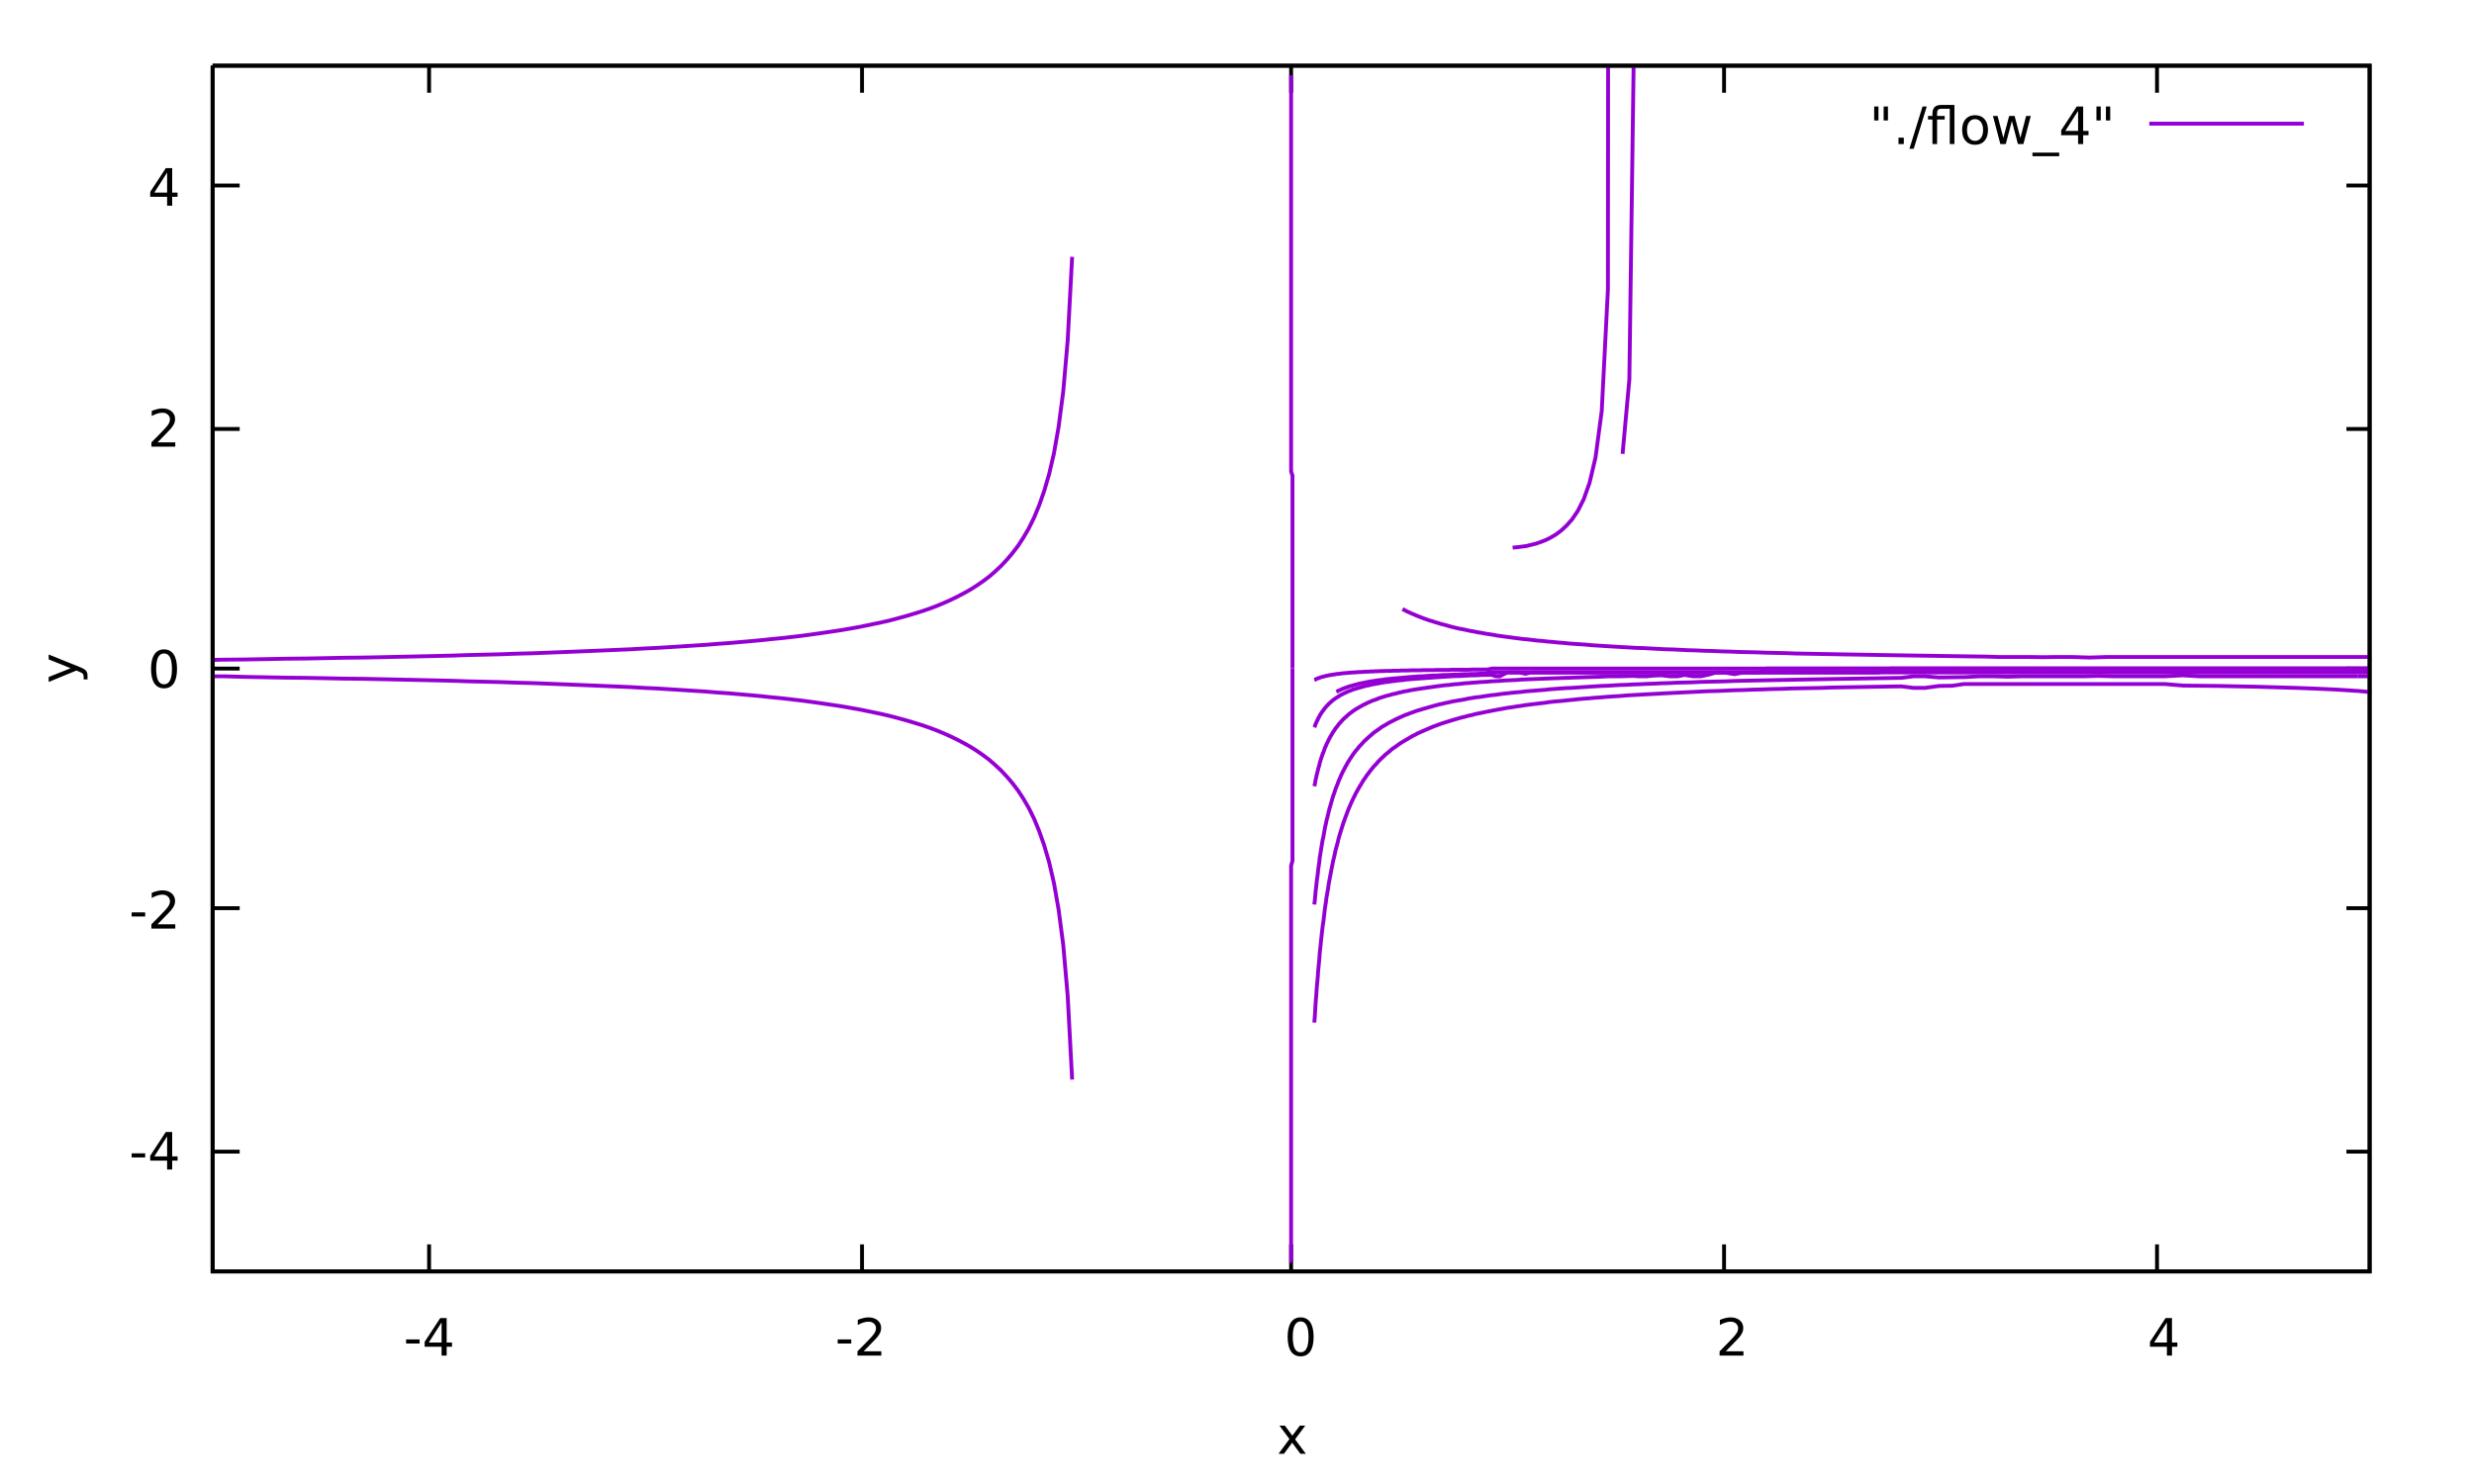 <?xml version="1.0" encoding="UTF-8"?>
<svg xmlns="http://www.w3.org/2000/svg" xmlns:xlink="http://www.w3.org/1999/xlink" width="640pt" height="384pt" viewBox="0 0 640 384" version="1.1">
<defs>
<g>
<symbol overflow="visible" id="glyph0-0">
<path style="stroke:none;" d="M 0.656 2.359 L 0.656 -9.391 L 7.328 -9.391 L 7.328 2.359 Z M 1.406 1.609 L 6.594 1.609 L 6.594 -8.656 L 1.406 -8.656 Z M 1.406 1.609 "/>
</symbol>
<symbol overflow="visible" id="glyph0-1">
<path style="stroke:none;" d="M 0.656 -4.188 L 4.156 -4.188 L 4.156 -3.125 L 0.656 -3.125 Z M 0.656 -4.188 "/>
</symbol>
<symbol overflow="visible" id="glyph0-2">
<path style="stroke:none;" d="M 5.031 -8.578 L 1.719 -3.391 L 5.031 -3.391 Z M 4.688 -9.719 L 6.344 -9.719 L 6.344 -3.391 L 7.734 -3.391 L 7.734 -2.297 L 6.344 -2.297 L 6.344 0 L 5.031 0 L 5.031 -2.297 L 0.656 -2.297 L 0.656 -3.562 Z M 4.688 -9.719 "/>
</symbol>
<symbol overflow="visible" id="glyph0-3">
<path style="stroke:none;" d="M 2.562 -1.109 L 7.141 -1.109 L 7.141 0 L 0.969 0 L 0.969 -1.109 C 1.469 -1.617 2.148 -2.305 3.016 -3.172 C 3.879 -4.047 4.422 -4.613 4.641 -4.875 C 5.055 -5.344 5.348 -5.738 5.516 -6.062 C 5.68 -6.395 5.766 -6.719 5.766 -7.031 C 5.766 -7.551 5.582 -7.973 5.219 -8.297 C 4.863 -8.617 4.395 -8.781 3.812 -8.781 C 3.406 -8.781 2.973 -8.707 2.516 -8.562 C 2.055 -8.426 1.566 -8.211 1.047 -7.922 L 1.047 -9.25 C 1.566 -9.457 2.055 -9.613 2.516 -9.719 C 2.984 -9.832 3.406 -9.891 3.781 -9.891 C 4.789 -9.891 5.594 -9.633 6.188 -9.125 C 6.789 -8.625 7.094 -7.957 7.094 -7.125 C 7.094 -6.719 7.016 -6.336 6.859 -5.984 C 6.711 -5.629 6.441 -5.207 6.047 -4.719 C 5.941 -4.594 5.598 -4.227 5.016 -3.625 C 4.43 -3.031 3.613 -2.191 2.562 -1.109 Z M 2.562 -1.109 "/>
</symbol>
<symbol overflow="visible" id="glyph0-4">
<path style="stroke:none;" d=""/>
</symbol>
<symbol overflow="visible" id="glyph0-5">
<path style="stroke:none;" d="M 4.234 -8.844 C 3.555 -8.844 3.047 -8.508 2.703 -7.844 C 2.367 -7.188 2.203 -6.188 2.203 -4.844 C 2.203 -3.508 2.367 -2.508 2.703 -1.844 C 3.047 -1.188 3.555 -0.859 4.234 -0.859 C 4.922 -0.859 5.43 -1.188 5.766 -1.844 C 6.109 -2.508 6.281 -3.508 6.281 -4.844 C 6.281 -6.188 6.109 -7.188 5.766 -7.844 C 5.43 -8.508 4.922 -8.844 4.234 -8.844 Z M 4.234 -9.891 C 5.328 -9.891 6.16 -9.457 6.734 -8.594 C 7.305 -7.738 7.594 -6.488 7.594 -4.844 C 7.594 -3.207 7.305 -1.957 6.734 -1.094 C 6.16 -0.238 5.328 0.188 4.234 0.188 C 3.148 0.188 2.316 -0.238 1.734 -1.094 C 1.16 -1.957 0.875 -3.207 0.875 -4.844 C 0.875 -6.488 1.16 -7.738 1.734 -8.594 C 2.316 -9.457 3.148 -9.891 4.234 -9.891 Z M 4.234 -9.891 "/>
</symbol>
<symbol overflow="visible" id="glyph0-6">
<path style="stroke:none;" d="M 7.312 -7.281 L 4.672 -3.734 L 7.453 0 L 6.047 0 L 3.922 -2.859 L 1.797 0 L 0.391 0 L 3.219 -3.812 L 0.625 -7.281 L 2.031 -7.281 L 3.969 -4.688 L 5.906 -7.281 Z M 7.312 -7.281 "/>
</symbol>
<symbol overflow="visible" id="glyph0-7">
<path style="stroke:none;" d="M 2.391 -9.719 L 2.391 -6.109 L 1.281 -6.109 L 1.281 -9.719 Z M 4.844 -9.719 L 4.844 -6.109 L 3.734 -6.109 L 3.734 -9.719 Z M 4.844 -9.719 "/>
</symbol>
<symbol overflow="visible" id="glyph0-8">
<path style="stroke:none;" d="M 1.422 -1.656 L 2.797 -1.656 L 2.797 0 L 1.422 0 Z M 1.422 -1.656 "/>
</symbol>
<symbol overflow="visible" id="glyph0-9">
<path style="stroke:none;" d="M 3.391 -9.719 L 4.484 -9.719 L 1.109 1.234 L 0 1.234 Z M 3.391 -9.719 "/>
</symbol>
<symbol overflow="visible" id="glyph0-10">
<path style="stroke:none;" d="M 3.812 -10.125 L 7.141 -10.125 L 7.141 0 L 5.938 0 L 5.938 -9.125 L 3.797 -9.125 C 3.367 -9.125 3.07 -9.035 2.906 -8.859 C 2.738 -8.691 2.656 -8.383 2.656 -7.938 L 2.656 -7.281 L 4.625 -7.281 L 4.625 -6.359 L 2.656 -6.359 L 2.656 0 L 1.453 0 L 1.453 -6.359 L 0.312 -6.359 L 0.312 -7.281 L 1.453 -7.281 L 1.453 -7.797 C 1.453 -8.609 1.641 -9.195 2.016 -9.562 C 2.391 -9.938 2.988 -10.125 3.812 -10.125 Z M 3.812 -10.125 "/>
</symbol>
<symbol overflow="visible" id="glyph0-11">
<path style="stroke:none;" d="M 4.078 -6.453 C 3.441 -6.453 2.938 -6.203 2.562 -5.703 C 2.188 -5.203 2 -4.516 2 -3.641 C 2 -2.766 2.18 -2.078 2.547 -1.578 C 2.922 -1.078 3.43 -0.828 4.078 -0.828 C 4.711 -0.828 5.219 -1.078 5.594 -1.578 C 5.969 -2.086 6.156 -2.773 6.156 -3.641 C 6.156 -4.504 5.969 -5.188 5.594 -5.688 C 5.219 -6.195 4.711 -6.453 4.078 -6.453 Z M 4.078 -7.469 C 5.117 -7.469 5.938 -7.129 6.531 -6.453 C 7.125 -5.773 7.422 -4.836 7.422 -3.641 C 7.422 -2.441 7.125 -1.504 6.531 -0.828 C 5.938 -0.148 5.117 0.188 4.078 0.188 C 3.035 0.188 2.219 -0.148 1.625 -0.828 C 1.031 -1.504 0.734 -2.441 0.734 -3.641 C 0.734 -4.836 1.031 -5.773 1.625 -6.453 C 2.219 -7.129 3.035 -7.469 4.078 -7.469 Z M 4.078 -7.469 "/>
</symbol>
<symbol overflow="visible" id="glyph0-12">
<path style="stroke:none;" d="M 0.562 -7.281 L 1.75 -7.281 L 3.25 -1.594 L 4.75 -7.281 L 6.156 -7.281 L 7.656 -1.594 L 9.141 -7.281 L 10.344 -7.281 L 8.438 0 L 7.016 0 L 5.453 -5.969 L 3.875 0 L 2.469 0 Z M 0.562 -7.281 "/>
</symbol>
<symbol overflow="visible" id="glyph0-13">
<path style="stroke:none;" d="M 6.797 2.219 L 6.797 3.141 L -0.125 3.141 L -0.125 2.219 Z M 6.797 2.219 "/>
</symbol>
<symbol overflow="visible" id="glyph1-0">
<path style="stroke:none;" d="M 2.359 -0.656 L -9.391 -0.656 L -9.391 -7.328 L 2.359 -7.328 Z M 1.609 -1.406 L 1.609 -6.594 L -8.656 -6.594 L -8.656 -1.406 Z M 1.609 -1.406 "/>
</symbol>
<symbol overflow="visible" id="glyph1-1">
<path style="stroke:none;" d="M 0.672 -4.281 C 1.547 -3.945 2.113 -3.617 2.375 -3.297 C 2.633 -2.973 2.766 -2.547 2.766 -2.016 L 2.766 -1.047 L 1.766 -1.047 L 1.766 -1.75 C 1.766 -2.082 1.688 -2.336 1.531 -2.516 C 1.375 -2.703 1.004 -2.906 0.422 -3.125 L -0.109 -3.344 L -7.281 -0.391 L -7.281 -1.672 L -1.594 -3.938 L -7.281 -6.219 L -7.281 -7.484 Z M 0.672 -4.281 "/>
</symbol>
</g>
</defs>
<g id="surface23455">
<rect x="0" y="0" width="640" height="384" style="fill:rgb(100%,100%,100%);fill-opacity:1;stroke:none;"/>
<path style="fill:none;stroke-width:20;stroke-linecap:butt;stroke-linejoin:miter;stroke:rgb(0%,0%,0%);stroke-opacity:1;stroke-miterlimit:10;" d="M 1100 5960 L 1240 5960 " transform="matrix(0.05,0,0,0.05,0,0)"/>
<path style="fill:none;stroke-width:20;stroke-linecap:butt;stroke-linejoin:miter;stroke:rgb(0%,0%,0%);stroke-opacity:1;stroke-miterlimit:10;" d="M 12260 5960 L 12140 5960 " transform="matrix(0.05,0,0,0.05,0,0)"/>
<g style="fill:rgb(0%,0%,0%);fill-opacity:1;">
  <use xlink:href="#glyph0-1" x="33.4" y="302.626"/>
  <use xlink:href="#glyph0-2" x="38.2" y="302.626"/>
</g>
<path style="fill:none;stroke-width:20;stroke-linecap:butt;stroke-linejoin:miter;stroke:rgb(0%,0%,0%);stroke-opacity:1;stroke-miterlimit:10;" d="M 1100 4700 L 1240 4700 " transform="matrix(0.05,0,0,0.05,0,0)"/>
<path style="fill:none;stroke-width:20;stroke-linecap:butt;stroke-linejoin:miter;stroke:rgb(0%,0%,0%);stroke-opacity:1;stroke-miterlimit:10;" d="M 12260 4700 L 12140 4700 " transform="matrix(0.05,0,0,0.05,0,0)"/>
<g style="fill:rgb(0%,0%,0%);fill-opacity:1;">
  <use xlink:href="#glyph0-1" x="33.4" y="240.276"/>
  <use xlink:href="#glyph0-3" x="38.2" y="240.276"/>
</g>
<path style="fill:none;stroke-width:20;stroke-linecap:butt;stroke-linejoin:miter;stroke:rgb(0%,0%,0%);stroke-opacity:1;stroke-miterlimit:10;" d="M 1100 3460 L 1240 3460 " transform="matrix(0.05,0,0,0.05,0,0)"/>
<path style="fill:none;stroke-width:20;stroke-linecap:butt;stroke-linejoin:miter;stroke:rgb(0%,0%,0%);stroke-opacity:1;stroke-miterlimit:10;" d="M 12260 3460 L 12140 3460 " transform="matrix(0.05,0,0,0.05,0,0)"/>
<g style="fill:rgb(0%,0%,0%);fill-opacity:1;">
  <use xlink:href="#glyph0-4" x="33.95" y="177.926"/>
  <use xlink:href="#glyph0-5" x="38.2" y="177.926"/>
</g>
<path style="fill:none;stroke-width:20;stroke-linecap:butt;stroke-linejoin:miter;stroke:rgb(0%,0%,0%);stroke-opacity:1;stroke-miterlimit:10;" d="M 1100 2220 L 1240 2220 " transform="matrix(0.05,0,0,0.05,0,0)"/>
<path style="fill:none;stroke-width:20;stroke-linecap:butt;stroke-linejoin:miter;stroke:rgb(0%,0%,0%);stroke-opacity:1;stroke-miterlimit:10;" d="M 12260 2220 L 12140 2220 " transform="matrix(0.05,0,0,0.05,0,0)"/>
<g style="fill:rgb(0%,0%,0%);fill-opacity:1;">
  <use xlink:href="#glyph0-4" x="33.95" y="115.576"/>
  <use xlink:href="#glyph0-3" x="38.2" y="115.576"/>
</g>
<path style="fill:none;stroke-width:20;stroke-linecap:butt;stroke-linejoin:miter;stroke:rgb(0%,0%,0%);stroke-opacity:1;stroke-miterlimit:10;" d="M 1100 960 L 1240 960 " transform="matrix(0.05,0,0,0.05,0,0)"/>
<path style="fill:none;stroke-width:20;stroke-linecap:butt;stroke-linejoin:miter;stroke:rgb(0%,0%,0%);stroke-opacity:1;stroke-miterlimit:10;" d="M 12260 960 L 12140 960 " transform="matrix(0.05,0,0,0.05,0,0)"/>
<g style="fill:rgb(0%,0%,0%);fill-opacity:1;">
  <use xlink:href="#glyph0-4" x="33.95" y="53.226"/>
  <use xlink:href="#glyph0-2" x="38.2" y="53.226"/>
</g>
<path style="fill:none;stroke-width:20;stroke-linecap:butt;stroke-linejoin:miter;stroke:rgb(0%,0%,0%);stroke-opacity:1;stroke-miterlimit:10;" d="M 2220 6580 L 2220 6440 " transform="matrix(0.05,0,0,0.05,0,0)"/>
<path style="fill:none;stroke-width:20;stroke-linecap:butt;stroke-linejoin:miter;stroke:rgb(0%,0%,0%);stroke-opacity:1;stroke-miterlimit:10;" d="M 2220 340 L 2220 480 " transform="matrix(0.05,0,0,0.05,0,0)"/>
<g style="fill:rgb(0%,0%,0%);fill-opacity:1;">
  <use xlink:href="#glyph0-1" x="104.4" y="350.776"/>
  <use xlink:href="#glyph0-2" x="109.2" y="350.776"/>
</g>
<path style="fill:none;stroke-width:20;stroke-linecap:butt;stroke-linejoin:miter;stroke:rgb(0%,0%,0%);stroke-opacity:1;stroke-miterlimit:10;" d="M 4460 6580 L 4460 6440 " transform="matrix(0.05,0,0,0.05,0,0)"/>
<path style="fill:none;stroke-width:20;stroke-linecap:butt;stroke-linejoin:miter;stroke:rgb(0%,0%,0%);stroke-opacity:1;stroke-miterlimit:10;" d="M 4460 340 L 4460 480 " transform="matrix(0.05,0,0,0.05,0,0)"/>
<g style="fill:rgb(0%,0%,0%);fill-opacity:1;">
  <use xlink:href="#glyph0-1" x="216.05" y="350.776"/>
  <use xlink:href="#glyph0-3" x="220.85" y="350.776"/>
</g>
<path style="fill:none;stroke-width:20;stroke-linecap:butt;stroke-linejoin:miter;stroke:rgb(0%,0%,0%);stroke-opacity:1;stroke-miterlimit:10;" d="M 6680 6580 L 6680 6440 " transform="matrix(0.05,0,0,0.05,0,0)"/>
<path style="fill:none;stroke-width:20;stroke-linecap:butt;stroke-linejoin:miter;stroke:rgb(0%,0%,0%);stroke-opacity:1;stroke-miterlimit:10;" d="M 6680 340 L 6680 480 " transform="matrix(0.05,0,0,0.05,0,0)"/>
<g style="fill:rgb(0%,0%,0%);fill-opacity:1;">
  <use xlink:href="#glyph0-4" x="327.975" y="350.776"/>
  <use xlink:href="#glyph0-5" x="332.225" y="350.776"/>
</g>
<path style="fill:none;stroke-width:20;stroke-linecap:butt;stroke-linejoin:miter;stroke:rgb(0%,0%,0%);stroke-opacity:1;stroke-miterlimit:10;" d="M 8920 6580 L 8920 6440 " transform="matrix(0.05,0,0,0.05,0,0)"/>
<path style="fill:none;stroke-width:20;stroke-linecap:butt;stroke-linejoin:miter;stroke:rgb(0%,0%,0%);stroke-opacity:1;stroke-miterlimit:10;" d="M 8920 340 L 8920 480 " transform="matrix(0.05,0,0,0.05,0,0)"/>
<g style="fill:rgb(0%,0%,0%);fill-opacity:1;">
  <use xlink:href="#glyph0-4" x="439.625" y="350.776"/>
  <use xlink:href="#glyph0-3" x="443.875" y="350.776"/>
</g>
<path style="fill:none;stroke-width:20;stroke-linecap:butt;stroke-linejoin:miter;stroke:rgb(0%,0%,0%);stroke-opacity:1;stroke-miterlimit:10;" d="M 11160 6580 L 11160 6440 " transform="matrix(0.05,0,0,0.05,0,0)"/>
<path style="fill:none;stroke-width:20;stroke-linecap:butt;stroke-linejoin:miter;stroke:rgb(0%,0%,0%);stroke-opacity:1;stroke-miterlimit:10;" d="M 11160 340 L 11160 480 " transform="matrix(0.05,0,0,0.05,0,0)"/>
<g style="fill:rgb(0%,0%,0%);fill-opacity:1;">
  <use xlink:href="#glyph0-4" x="551.275" y="350.776"/>
  <use xlink:href="#glyph0-2" x="555.525" y="350.776"/>
</g>
<path style="fill:none;stroke-width:20;stroke-linecap:butt;stroke-linejoin:miter;stroke:rgb(0%,0%,0%);stroke-opacity:1;stroke-miterlimit:10;" d="M 1100 340 L 1100 6580 L 12260 6580 L 12260 340 L 1100 340 " transform="matrix(0.05,0,0,0.05,0,0)"/>
<g style="fill:rgb(0%,0%,0%);fill-opacity:1;">
  <use xlink:href="#glyph1-1" x="19.876" y="176.85"/>
</g>
<g style="fill:rgb(0%,0%,0%);fill-opacity:1;">
  <use xlink:href="#glyph0-6" x="330.35" y="376.176"/>
</g>
<g style="fill:rgb(0%,0%,0%);fill-opacity:1;">
  <use xlink:href="#glyph0-7" x="483.55" y="37.276"/>
  <use xlink:href="#glyph0-8" x="489.7" y="37.276"/>
  <use xlink:href="#glyph0-9" x="493.95" y="37.276"/>
  <use xlink:href="#glyph0-10" x="498.45" y="37.276"/>
  <use xlink:href="#glyph0-11" x="506.85" y="37.276"/>
  <use xlink:href="#glyph0-12" x="515" y="37.276"/>
  <use xlink:href="#glyph0-13" x="525.9" y="37.276"/>
  <use xlink:href="#glyph0-2" x="532.55" y="37.276"/>
  <use xlink:href="#glyph0-7" x="541.05" y="37.276"/>
</g>
<path style="fill:none;stroke-width:20;stroke-linecap:butt;stroke-linejoin:miter;stroke:rgb(58.039%,0%,82.745%);stroke-opacity:1;stroke-miterlimit:10;" d="M 11120 640 L 11920 640 " transform="matrix(0.05,0,0,0.05,0,0)"/>
<path style="fill:none;stroke-width:20;stroke-linecap:butt;stroke-linejoin:miter;stroke:rgb(58.039%,0%,82.745%);stroke-opacity:1;stroke-miterlimit:10;" d="M 5547.031 1328.984 L 5523.984 1762.969 L 5501.016 2026.016 L 5477.031 2208.984 L 5452.969 2346.016 L 5427.969 2453.984 L 5402.031 2542.031 L 5376.016 2616.016 L 5350 2678.984 L 5322.969 2733.984 L 5295 2782.031 L 5267.031 2825 L 5237.969 2862.969 L 5208.984 2897.031 L 5178.984 2928.984 L 5148.984 2957.031 L 5117.969 2983.984 L 5086.016 3007.969 L 5053.984 3030 L 5021.016 3051.016 L 4987.031 3070 L 4952.969 3087.969 L 4917.969 3105 L 4882.031 3121.016 L 4846.016 3136.016 L 4808.984 3150 L 4771.016 3162.969 L 4732.031 3175 L 4692.031 3187.031 L 4652.031 3197.969 L 4611.016 3208.984 L 4568.984 3218.984 L 4526.016 3227.969 L 4482.969 3237.031 L 4437.969 3246.016 L 4392.969 3253.984 L 4346.016 3262.031 L 4298.984 3268.984 L 4251.016 3276.016 L 4202.031 3282.969 L 4151.016 3290 L 4100 3296.016 L 4047.969 3302.031 L 3995 3307.031 L 3940 3312.969 L 3885 3317.969 L 3827.969 3322.969 L 3771.016 3327.969 L 3712.031 3332.031 L 3652.031 3337.031 L 3527.969 3345 L 3463.984 3348.984 L 3398.984 3352.969 L 3332.031 3356.016 L 3265 3360 L 3195 3362.969 L 3125 3366.016 L 3052.969 3368.984 L 2980 3372.031 L 2905 3375 L 2827.969 3377.969 L 2750 3381.016 L 2671.016 3382.969 L 2590 3386.016 L 2507.031 3387.969 L 2422.969 3390 L 2336.016 3392.969 L 2248.984 3395 L 2158.984 3397.031 L 2067.031 3398.984 L 1973.984 3401.016 L 1878.984 3402.969 L 1782.031 3403.984 L 1682.969 3406.016 L 1582.031 3407.969 L 1477.969 3408.984 L 1372.969 3411.016 L 1266.016 3412.969 L 1156.016 3413.984 L 1103.984 3415 " transform="matrix(0.05,0,0,0.05,0,0)"/>
<path style="fill:none;stroke-width:20;stroke-linecap:butt;stroke-linejoin:miter;stroke:rgb(58.039%,0%,82.745%);stroke-opacity:1;stroke-miterlimit:10;" d="M 6687.031 402.031 L 6680 400 L 6680 2440 L 6687.031 2461.016 L 6687.031 3457.969 " transform="matrix(0.05,0,0,0.05,0,0)"/>
<path style="fill:none;stroke-width:20;stroke-linecap:butt;stroke-linejoin:miter;stroke:rgb(58.039%,0%,82.745%);stroke-opacity:1;stroke-miterlimit:10;" d="M 5547.031 5587.031 L 5523.984 5152.969 L 5501.016 4890 L 5477.031 4707.031 L 5452.969 4570 L 5427.969 4462.031 L 5402.031 4373.984 L 5376.016 4300 L 5350 4237.031 L 5322.969 4182.031 L 5295 4133.984 L 5267.031 4091.016 L 5237.969 4052.969 L 5208.984 4018.984 L 5178.984 3987.031 L 5148.984 3958.984 L 5117.969 3932.031 L 5086.016 3907.969 L 5053.984 3886.016 L 5021.016 3865 L 4987.031 3846.016 L 4952.969 3827.969 L 4917.969 3811.016 L 4882.031 3795 L 4846.016 3780 L 4808.984 3766.016 L 4771.016 3752.969 L 4732.031 3741.016 L 4692.031 3728.984 L 4652.031 3717.969 L 4611.016 3707.031 L 4568.984 3697.031 L 4526.016 3687.969 L 4482.969 3678.984 L 4437.969 3670 L 4392.969 3662.031 L 4346.016 3653.984 L 4298.984 3647.031 L 4251.016 3640 L 4202.031 3632.969 L 4151.016 3626.016 L 4100 3620 L 4047.969 3613.984 L 3995 3608.984 L 3940 3602.969 L 3885 3597.969 L 3827.969 3592.969 L 3771.016 3587.969 L 3712.031 3583.984 L 3652.031 3578.984 L 3527.969 3571.016 L 3463.984 3567.031 L 3398.984 3562.969 L 3332.031 3560 L 3265 3556.016 L 3195 3552.969 L 3125 3550 L 3052.969 3547.031 L 2980 3543.984 L 2905 3541.016 L 2827.969 3537.969 L 2750 3535 L 2671.016 3532.969 L 2590 3530 L 2507.031 3527.969 L 2422.969 3526.016 L 2336.016 3522.969 L 2248.984 3521.016 L 2158.984 3518.984 L 2067.031 3517.031 L 1973.984 3515 L 1878.984 3512.969 L 1782.031 3512.031 L 1682.969 3510 L 1582.031 3507.969 L 1477.969 3507.031 L 1372.969 3505 L 1266.016 3502.969 L 1160 3500 L 1100 3500 " transform="matrix(0.05,0,0,0.05,0,0)"/>
<path style="fill:none;stroke-width:20;stroke-linecap:butt;stroke-linejoin:miter;stroke:rgb(58.039%,0%,82.745%);stroke-opacity:1;stroke-miterlimit:10;" d="M 6800 3518.984 L 6802.969 3517.969 L 6805 3517.031 L 6807.031 3516.016 L 6810 3513.984 L 6812.031 3512.969 L 6815 3512.031 L 6817.969 3511.016 L 6820 3510 L 6822.969 3508.984 L 6826.016 3507.969 L 6827.969 3507.031 L 6831.016 3506.016 L 6833.984 3505 L 6837.031 3503.984 L 6840 3502.969 L 6842.969 3502.031 L 6847.031 3502.031 L 6852.969 3500 L 6856.016 3498.984 L 6860 3497.969 L 6862.969 3497.031 L 6867.031 3497.031 L 6871.016 3496.016 L 6873.984 3495 L 6877.969 3493.984 L 6882.031 3493.984 L 6886.016 3492.969 L 6890 3492.031 L 6893.984 3492.031 L 6897.969 3491.016 L 6902.969 3490 L 6907.031 3490 L 6911.016 3488.984 L 6916.016 3487.969 L 6921.016 3487.969 L 6925 3487.031 L 6930 3487.031 L 6940 3485 L 6945 3485 L 6950 3483.984 L 6956.016 3483.984 L 6961.016 3482.969 L 6967.031 3482.969 L 6972.031 3482.031 L 6977.969 3482.031 L 6983.984 3481.016 L 6990 3481.016 L 6996.016 3480 L 7008.984 3480 L 7015 3478.984 L 7022.031 3478.984 L 7028.984 3477.969 L 7042.969 3477.969 L 7050 3477.031 L 7057.031 3477.031 L 7065 3476.016 L 7080 3476.016 L 7087.969 3475 L 7103.984 3475 L 7112.969 3473.984 L 7130 3473.984 L 7138.984 3472.969 L 7157.969 3472.969 L 7167.031 3472.031 L 7197.031 3472.031 L 7207.031 3471.016 L 7240 3471.016 L 7251.016 3470 L 7286.016 3470 L 7297.969 3468.984 L 7348.984 3468.984 L 7362.031 3467.969 L 7417.969 3467.969 L 7432.969 3467.031 L 7495 3467.031 L 7511.016 3466.016 L 7597.969 3466.016 L 7617.031 3465 L 7693.984 3465 L 7720 3460 L 12200 3460 " transform="matrix(0.05,0,0,0.05,0,0)"/>
<path style="fill:none;stroke-width:20;stroke-linecap:butt;stroke-linejoin:miter;stroke:rgb(58.039%,0%,82.745%);stroke-opacity:1;stroke-miterlimit:10;" d="M 12200 3460 L 12260 3460 " transform="matrix(0.05,0,0,0.05,0,0)"/>
<path style="fill:none;stroke-width:20;stroke-linecap:butt;stroke-linejoin:miter;stroke:rgb(58.039%,0%,82.745%);stroke-opacity:1;stroke-miterlimit:10;" d="M 6913.984 3580 L 6918.984 3577.969 L 6923.984 3575 L 6927.969 3572.969 L 6932.969 3571.016 L 6937.969 3568.984 L 6942.969 3566.016 L 6948.984 3563.984 L 6953.984 3562.031 L 6958.984 3560 L 6965 3557.969 L 6970 3556.016 L 6976.016 3553.984 L 6982.031 3552.031 L 6987.969 3550 L 6993.984 3548.984 L 7000 3547.031 L 7007.031 3545 L 7012.969 3542.969 L 7020 3542.031 L 7026.016 3540 L 7032.969 3537.969 L 7040 3537.031 L 7047.031 3535 L 7055 3533.984 L 7062.031 3532.031 L 7070 3531.016 L 7077.031 3528.984 L 7085 3527.969 L 7092.969 3526.016 L 7102.031 3525 L 7110 3523.984 L 7118.984 3522.031 L 7127.031 3521.016 L 7145 3518.984 L 7155 3517.969 L 7163.984 3516.016 L 7173.984 3515 L 7182.969 3513.984 L 7193.984 3512.969 L 7203.984 3512.031 L 7213.984 3511.016 L 7247.031 3507.969 L 7257.969 3507.031 L 7270 3506.016 L 7281.016 3505 L 7292.969 3503.984 L 7306.016 3502.969 L 7317.969 3502.031 L 7331.016 3501.016 L 7343.984 3500 L 7357.031 3500 L 7385 3497.969 L 7398.984 3497.031 L 7412.969 3496.016 L 7427.969 3496.016 L 7457.969 3493.984 L 7473.984 3492.969 L 7490 3492.969 L 7506.016 3492.031 L 7522.031 3491.016 L 7538.984 3491.016 L 7557.031 3490 L 7573.984 3488.984 L 7592.031 3488.984 L 7610 3487.969 L 7628.984 3487.969 L 7647.969 3487.031 L 7667.031 3486.016 L 7687.031 3486.016 L 7700 3480 L 9100 3480 L 9140 3460 L 12160 3460 " transform="matrix(0.05,0,0,0.05,0,0)"/>
<path style="fill:none;stroke-width:20;stroke-linecap:butt;stroke-linejoin:miter;stroke:rgb(58.039%,0%,82.745%);stroke-opacity:1;stroke-miterlimit:10;" d="M 12160 3460 L 12260 3460 " transform="matrix(0.05,0,0,0.05,0,0)"/>
<path style="fill:none;stroke-width:20;stroke-linecap:butt;stroke-linejoin:miter;stroke:rgb(58.039%,0%,82.745%);stroke-opacity:1;stroke-miterlimit:10;" d="M 6687.031 6513.984 L 6680 6520 L 6680 4480 L 6687.031 4455 L 6687.031 3457.969 " transform="matrix(0.05,0,0,0.05,0,0)"/>
<path style="fill:none;stroke-width:20;stroke-linecap:butt;stroke-linejoin:miter;stroke:rgb(58.039%,0%,82.745%);stroke-opacity:1;stroke-miterlimit:10;" d="M 6800 5292.031 L 6802.969 5256.016 L 6807.031 5186.016 L 6810 5152.031 L 6812.031 5118.984 L 6815 5087.031 L 6817.969 5055 L 6820 5022.969 L 6822.969 4992.969 L 6826.016 4962.969 L 6827.969 4932.969 L 6831.016 4903.984 L 6833.984 4876.016 L 6837.031 4847.969 L 6840 4821.016 L 6842.969 4795 L 6847.031 4767.969 L 6852.969 4717.969 L 6856.016 4692.969 L 6860 4668.984 L 6862.969 4645 L 6867.031 4622.031 L 6871.016 4600 L 6873.984 4577.031 L 6877.969 4556.016 L 6882.031 4533.984 L 6886.016 4512.969 L 6897.969 4452.969 L 6902.969 4432.969 L 6907.031 4413.984 L 6911.016 4396.016 L 6916.016 4377.969 L 6921.016 4360 L 6925 4342.031 L 6935 4307.969 L 6940 4292.031 L 6950 4260 L 6956.016 4243.984 L 6961.016 4228.984 L 6967.031 4213.984 L 6972.031 4200 L 6977.969 4185 L 6990 4157.031 L 6996.016 4143.984 L 7002.031 4131.016 L 7008.984 4117.969 L 7015 4105 L 7022.031 4092.969 L 7028.984 4080 L 7036.016 4067.969 L 7042.969 4057.031 L 7050 4045 L 7057.031 4033.984 L 7065 4022.969 L 7072.031 4012.031 L 7080 4002.031 L 7087.969 3991.016 L 7096.016 3981.016 L 7103.984 3971.016 L 7112.969 3961.016 L 7122.031 3952.031 L 7130 3942.031 L 7138.984 3932.969 L 7147.969 3923.984 L 7157.969 3915 L 7167.031 3906.016 L 7177.031 3897.969 L 7187.031 3890 L 7197.031 3881.016 L 7207.031 3872.969 L 7217.969 3866.016 L 7228.984 3857.969 L 7240 3850 L 7251.016 3842.969 L 7262.031 3836.016 L 7273.984 3828.984 L 7286.016 3822.031 L 7297.969 3815 L 7310 3807.969 L 7322.969 3802.031 L 7335 3795 L 7348.984 3788.984 L 7362.031 3782.969 L 7376.016 3777.031 L 7417.969 3758.984 L 7432.969 3753.984 L 7447.969 3747.969 L 7462.969 3742.969 L 7511.016 3727.969 L 7527.969 3722.969 L 7545 3717.969 L 7562.969 3712.969 L 7580 3708.984 L 7597.969 3703.984 L 7617.031 3700 L 7635 3695 L 7655 3691.016 L 7673.984 3687.031 L 7693.984 3682.969 L 7713.984 3678.984 L 7756.016 3671.016 L 7777.969 3667.031 L 7800 3662.969 L 7822.969 3660 L 7846.016 3656.016 L 7868.984 3652.969 L 7892.969 3648.984 L 7917.031 3646.016 L 7942.031 3642.969 L 7967.031 3640 L 7992.969 3637.031 L 8020 3632.969 L 8047.031 3630 L 8073.984 3627.969 L 8102.031 3625 L 8131.016 3622.031 L 8160 3618.984 L 8190 3616.016 L 8220 3613.984 L 8251.016 3611.016 L 8282.969 3608.984 L 8315 3606.016 L 8347.969 3603.984 L 8381.016 3602.031 L 8416.016 3598.984 L 8451.016 3597.031 L 8486.016 3595 L 8522.969 3592.969 L 8560 3591.016 L 8597.031 3588.984 L 8636.016 3587.031 L 8675 3585 L 8716.016 3582.969 L 8757.031 3581.016 L 8797.969 3578.984 L 8841.016 3577.031 L 8885 3576.016 L 8928.984 3573.984 L 8973.984 3572.031 L 9021.016 3571.016 L 9067.969 3568.984 L 9116.016 3567.969 L 9165 3566.016 L 9215 3565 L 9266.016 3562.969 L 9317.969 3562.031 L 9371.016 3561.016 L 9426.016 3560 L 9481.016 3557.969 L 9537.031 3557.031 L 9595 3556.016 L 9653.984 3555 L 9713.984 3553.984 L 9775 3552.969 L 9837.031 3552.031 L 9900 3560 L 9960 3560 L 10032.031 3550 L 10100 3548.984 L 10160 3540 L 11200 3540 L 11293.984 3547.969 L 11387.031 3548.984 L 11482.031 3550 L 11578.984 3552.031 L 11677.031 3553.984 L 11777.969 3557.031 L 11881.016 3560 L 11986.016 3563.984 L 12092.969 3568.984 L 12202.031 3576.016 L 12268.984 3582.031 " transform="matrix(0.05,0,0,0.05,0,0)"/>
<path style="fill:none;stroke-width:20;stroke-linecap:butt;stroke-linejoin:miter;stroke:rgb(58.039%,0%,82.745%);stroke-opacity:1;stroke-miterlimit:10;" d="M 6800 4681.016 L 6802.969 4656.016 L 6805 4632.969 L 6807.031 4610 L 6810 4587.031 L 6812.031 4565 L 6815 4542.969 L 6817.969 4522.031 L 6820 4501.016 L 6822.969 4480 L 6826.016 4460 L 6827.969 4440 L 6831.016 4421.016 L 6833.984 4402.031 L 6837.031 4382.969 L 6842.969 4347.031 L 6847.031 4330 L 6850 4312.969 L 6852.969 4296.016 L 6856.016 4278.984 L 6860 4262.969 L 6862.969 4247.031 L 6867.031 4232.031 L 6871.016 4216.016 L 6873.984 4202.031 L 6877.969 4187.031 L 6882.031 4172.969 L 6893.984 4131.016 L 6897.969 4117.969 L 6902.969 4105 L 6907.031 4092.031 L 6911.016 4080 L 6916.016 4067.969 L 6921.016 4056.016 L 6925 4043.984 L 6930 4032.969 L 6935 4021.016 L 6945 3998.984 L 6950 3988.984 L 6956.016 3977.969 L 6961.016 3967.969 L 6967.031 3957.969 L 6972.031 3947.969 L 6977.969 3938.984 L 6983.984 3928.984 L 7002.031 3902.031 L 7008.984 3892.969 L 7015 3885 L 7022.031 3877.031 L 7028.984 3867.969 L 7036.016 3860 L 7042.969 3852.969 L 7057.031 3837.031 L 7065 3830 L 7072.031 3822.969 L 7080 3816.016 L 7087.969 3808.984 L 7096.016 3802.031 L 7103.984 3795 L 7112.969 3787.969 L 7122.031 3782.031 L 7130 3776.016 L 7138.984 3770 L 7147.969 3762.969 L 7157.969 3757.031 L 7167.031 3752.031 L 7187.031 3740 L 7207.031 3730 L 7217.969 3723.984 L 7262.031 3703.984 L 7273.984 3698.984 L 7286.016 3695 L 7297.969 3690 L 7310 3686.016 L 7322.969 3681.016 L 7335 3677.031 L 7348.984 3672.969 L 7362.031 3668.984 L 7403.984 3657.031 L 7417.969 3652.969 L 7447.969 3645 L 7462.969 3642.031 L 7478.984 3637.969 L 7495 3635 L 7511.016 3631.016 L 7527.969 3627.969 L 7545 3625 L 7562.969 3622.031 L 7580 3618.984 L 7597.969 3615 L 7617.031 3612.031 L 7635 3608.984 L 7655 3607.031 L 7673.984 3603.984 L 7693.984 3601.016 L 7713.984 3597.969 L 7735 3596.016 L 7756.016 3592.969 L 7777.969 3590 L 7800 3587.969 L 7822.969 3585 L 7846.016 3582.969 L 7868.984 3581.016 L 7892.969 3577.969 L 7917.031 3576.016 L 7942.031 3573.984 L 7967.031 3572.031 L 7992.969 3570 L 8020 3567.031 L 8047.031 3565 L 8073.984 3562.969 L 8102.031 3561.016 L 8131.016 3560 L 8160 3557.969 L 8190 3556.016 L 8220 3553.984 L 8251.016 3552.031 L 8282.969 3550 L 8315 3548.984 L 8347.969 3547.031 L 8381.016 3545 L 8416.016 3543.984 L 8451.016 3542.031 L 8486.016 3541.016 L 8522.969 3538.984 L 8560 3537.969 L 8597.031 3536.016 L 8636.016 3535 L 8675 3532.969 L 8716.016 3532.031 L 8757.031 3531.016 L 8797.969 3528.984 L 8841.016 3527.969 L 8885 3527.031 L 8928.984 3526.016 L 8973.984 3523.984 L 9021.016 3522.969 L 9067.969 3522.031 L 9116.016 3521.016 L 9165 3520 L 9215 3518.984 L 9266.016 3517.969 L 9317.969 3517.031 L 9371.016 3516.016 L 9481.016 3513.984 L 9537.031 3512.969 L 9595 3512.031 L 9653.984 3511.016 L 9713.984 3510 L 9775 3508.984 L 9837.031 3507.969 L 9900 3500 L 9960 3500 L 10032.031 3506.016 L 10100 3505 L 10168.984 3503.984 L 10240 3500 L 10320 3500 L 10383.984 3502.031 L 10460 3500 L 10780 3500 L 10855 3497.969 L 10940 3500 L 11200 3500 L 11293.984 3495 L 11380 3500 L 12200 3500 " transform="matrix(0.05,0,0,0.05,0,0)"/>
<path style="fill:none;stroke-width:20;stroke-linecap:butt;stroke-linejoin:miter;stroke:rgb(58.039%,0%,82.745%);stroke-opacity:1;stroke-miterlimit:10;" d="M 12200 3500 L 12260 3500 " transform="matrix(0.05,0,0,0.05,0,0)"/>
<path style="fill:none;stroke-width:20;stroke-linecap:butt;stroke-linejoin:miter;stroke:rgb(58.039%,0%,82.745%);stroke-opacity:1;stroke-miterlimit:10;" d="M 6800 4068.984 L 6802.969 4057.031 L 6805 4045 L 6807.031 4033.984 L 6810 4022.031 L 6812.031 4011.016 L 6817.969 3988.984 L 6820 3978.984 L 6822.969 3968.984 L 6826.016 3958.984 L 6827.969 3948.984 L 6831.016 3938.984 L 6833.984 3928.984 L 6837.031 3920 L 6842.969 3902.031 L 6847.031 3892.969 L 6850 3885 L 6852.969 3876.016 L 6856.016 3867.969 L 6860 3860 L 6862.969 3852.031 L 6867.031 3843.984 L 6871.016 3836.016 L 6873.984 3828.984 L 6877.969 3822.031 L 6882.031 3813.984 L 6886.016 3807.031 L 6890 3801.016 L 6893.984 3793.984 L 6897.969 3787.031 L 6902.969 3781.016 L 6907.031 3773.984 L 6911.016 3767.969 L 6916.016 3762.031 L 6921.016 3756.016 L 6925 3750 L 6930 3743.984 L 6935 3738.984 L 6940 3732.969 L 6945 3727.969 L 6950 3722.031 L 6956.016 3717.031 L 6961.016 3712.031 L 6967.031 3707.031 L 6972.031 3702.031 L 6977.969 3697.031 L 6983.984 3692.031 L 6990 3687.969 L 6996.016 3682.969 L 7002.031 3678.984 L 7008.984 3673.984 L 7015 3670 L 7022.031 3666.016 L 7028.984 3662.031 L 7036.016 3657.969 L 7042.969 3653.984 L 7057.031 3646.016 L 7065 3642.969 L 7072.031 3638.984 L 7080 3635 L 7087.969 3632.031 L 7096.016 3627.969 L 7103.984 3625 L 7112.969 3622.031 L 7122.031 3618.984 L 7130 3615 L 7138.984 3612.031 L 7147.969 3608.984 L 7157.969 3606.016 L 7167.031 3602.969 L 7177.031 3600 L 7187.031 3597.969 L 7207.031 3592.031 L 7217.969 3590 L 7228.984 3587.031 L 7240 3583.984 L 7251.016 3582.031 L 7262.031 3578.984 L 7273.984 3577.031 L 7286.016 3575 L 7297.969 3572.031 L 7310 3570 L 7322.969 3567.969 L 7335 3566.016 L 7348.984 3563.984 L 7362.031 3562.031 L 7390 3557.969 L 7403.984 3556.016 L 7417.969 3553.984 L 7432.969 3552.031 L 7462.969 3547.969 L 7478.984 3546.016 L 7495 3545 L 7511.016 3542.969 L 7527.969 3541.016 L 7545 3540 L 7562.969 3537.969 L 7580 3536.016 L 7597.969 3535 L 7617.031 3532.969 L 7635 3532.031 L 7655 3530 L 7673.984 3528.984 L 7693.984 3527.969 L 7713.984 3526.016 L 7756.016 3523.984 L 7777.969 3522.031 L 7800 3521.016 L 7822.969 3520 L 7846.016 3518.984 L 7868.984 3517.031 L 7892.969 3516.016 L 7917.031 3515 L 7967.031 3512.969 L 7992.969 3512.031 L 8047.031 3510 L 8073.984 3508.984 L 8102.031 3507.969 L 8131.016 3507.031 L 8160 3506.016 L 8220 3503.984 L 8251.016 3502.969 L 8282.969 3502.031 L 8320 3500 L 8381.016 3500 L 8451.016 3497.969 L 8480 3500 L 8520 3500 L 8560 3496.016 L 8597.031 3495 L 8640 3500 L 8680 3500 L 8716.016 3492.969 L 8760 3500 L 8800 3500 L 8841.016 3491.016 L 8880 3480 L 8920 3480 L 8973.984 3488.984 L 9020 3480 L 12260 3480 " transform="matrix(0.05,0,0,0.05,0,0)"/>
<path style="fill:none;stroke-width:20;stroke-linecap:butt;stroke-linejoin:miter;stroke:rgb(58.039%,0%,82.745%);stroke-opacity:1;stroke-miterlimit:10;" d="M 6800 3763.984 L 6802.969 3757.969 L 6805 3752.031 L 6807.031 3746.016 L 6810 3740 L 6812.031 3735 L 6815 3728.984 L 6817.969 3723.984 L 6820 3717.969 L 6822.969 3712.969 L 6826.016 3707.969 L 6827.969 3702.969 L 6831.016 3697.969 L 6833.984 3693.984 L 6837.031 3688.984 L 6840 3683.984 L 6842.969 3680 L 6847.031 3676.016 L 6850 3671.016 L 6852.969 3667.031 L 6856.016 3662.969 L 6860 3658.984 L 6862.969 3655 L 6867.031 3651.016 L 6871.016 3647.031 L 6873.984 3642.969 L 6877.969 3640 L 6882.031 3636.016 L 6886.016 3632.969 L 6890 3628.984 L 6893.984 3626.016 L 6897.969 3622.031 L 6902.969 3618.984 L 6907.031 3616.016 L 6911.016 3612.969 L 6921.016 3607.031 L 6925 3603.984 L 6930 3601.016 L 6935 3597.969 L 6940 3595 L 6945 3592.969 L 6950 3590 L 6956.016 3587.031 L 6961.016 3585 L 6967.031 3582.031 L 6972.031 3580 L 6977.969 3577.031 L 6990 3572.969 L 6996.016 3570 L 7002.031 3567.969 L 7008.984 3566.016 L 7015 3563.984 L 7022.031 3562.031 L 7028.984 3560 L 7036.016 3557.969 L 7042.969 3556.016 L 7050 3553.984 L 7057.031 3552.031 L 7065 3550 L 7072.031 3547.969 L 7080 3547.031 L 7087.969 3545 L 7096.016 3542.969 L 7103.984 3541.016 L 7112.969 3540 L 7122.031 3537.969 L 7130 3537.031 L 7147.969 3532.969 L 7157.969 3532.031 L 7167.031 3530 L 7187.031 3527.969 L 7197.031 3526.016 L 7207.031 3525 L 7217.969 3523.984 L 7228.984 3522.031 L 7262.031 3518.984 L 7273.984 3517.031 L 7286.016 3516.016 L 7297.969 3515 L 7310 3513.984 L 7322.969 3512.969 L 7335 3512.031 L 7348.984 3511.016 L 7362.031 3510 L 7390 3507.969 L 7403.984 3507.031 L 7417.969 3506.016 L 7462.969 3502.969 L 7478.984 3502.031 L 7511.016 3500 L 7527.969 3498.984 L 7545 3498.984 L 7562.969 3497.969 L 7580 3497.031 L 7597.969 3496.016 L 7617.031 3495 L 7635 3495 L 7655 3493.984 L 7673.984 3492.969 L 7693.984 3492.969 L 7713.984 3492.031 L 7740 3500 L 7760 3500 L 7777.969 3490 L 7800 3480 L 7860 3480 L 7892.969 3487.031 L 7920 3480 L 9720 3480 L 9780 3460 L 12260 3460 " transform="matrix(0.05,0,0,0.05,0,0)"/>
<path style="fill:none;stroke-width:20;stroke-linecap:butt;stroke-linejoin:miter;stroke:rgb(58.039%,0%,82.745%);stroke-opacity:1;stroke-miterlimit:10;" d="M 7256.016 3152.031 L 7267.969 3157.969 L 7278.984 3163.984 L 7291.016 3168.984 L 7302.969 3175 L 7316.016 3180 L 7328.984 3186.016 L 7342.031 3191.016 L 7367.969 3201.016 L 7382.031 3206.016 L 7396.016 3211.016 L 7411.016 3215 L 7425 3220 L 7440 3223.984 L 7455 3228.984 L 7471.016 3232.969 L 7487.031 3237.031 L 7502.969 3242.031 L 7518.984 3246.016 L 7536.016 3250 L 7552.969 3253.984 L 7571.016 3257.031 L 7588.984 3261.016 L 7607.031 3265 L 7625 3267.969 L 7643.984 3272.031 L 7663.984 3275 L 7683.984 3278.984 L 7703.984 3282.031 L 7723.984 3285 L 7745 3288.984 L 7767.031 3292.031 L 7787.969 3295 L 7811.016 3297.969 L 7832.969 3301.016 L 7857.031 3303.984 L 7880 3307.031 L 7903.984 3308.984 L 7928.984 3312.031 L 7953.984 3315 L 7980 3317.031 L 8006.016 3320 L 8032.031 3322.031 L 8060 3325 L 8087.031 3327.031 L 8116.016 3330 L 8143.984 3332.031 L 8173.984 3333.984 L 8203.984 3336.016 L 8235 3338.984 L 8266.016 3341.016 L 8297.969 3342.969 L 8330 3345 L 8363.984 3347.031 L 8397.031 3348.984 L 8432.031 3351.016 L 8467.031 3352.969 L 8502.969 3353.984 L 8540 3356.016 L 8577.031 3357.969 L 8616.016 3360 L 8655 3361.016 L 8693.984 3362.969 L 8735 3365 L 8776.016 3366.016 L 8817.969 3367.969 L 8862.031 3368.984 L 8905 3371.016 L 8950 3372.031 L 8996.016 3373.984 L 9042.969 3375 L 9090 3376.016 L 9138.984 3377.969 L 9187.969 3378.984 L 9238.984 3380 L 9291.016 3382.031 L 9342.969 3382.969 L 9397.031 3383.984 L 9507.031 3386.016 L 9563.984 3387.031 L 9622.969 3387.969 L 9682.031 3388.984 L 9742.031 3390 L 9803.984 3391.016 L 9867.031 3392.031 L 9931.016 3392.969 L 9997.031 3393.984 L 10063.984 3395 L 10132.031 3396.016 L 10202.031 3397.031 L 10272.969 3397.969 L 10340 3400 L 10493.984 3400 L 10571.016 3401.016 L 10640 3400 L 10720 3400 L 10811.016 3402.969 L 10900 3400 L 12260 3400 " transform="matrix(0.05,0,0,0.05,0,0)"/>
<path style="fill:none;stroke-width:20;stroke-linecap:butt;stroke-linejoin:miter;stroke:rgb(58.039%,0%,82.745%);stroke-opacity:1;stroke-miterlimit:10;" d="M 12255 3410 L 12268.984 3410 " transform="matrix(0.05,0,0,0.05,0,0)"/>
<path style="fill:none;stroke-width:20;stroke-linecap:butt;stroke-linejoin:miter;stroke:rgb(58.039%,0%,82.745%);stroke-opacity:1;stroke-miterlimit:10;" d="M 7826.016 2833.984 L 7848.984 2832.031 L 7872.031 2828.984 L 7896.016 2826.016 L 7920 2820 L 7945 2813.984 L 7971.016 2805 L 7997.031 2795 L 8022.969 2782.031 L 8050 2766.016 L 8077.969 2745 L 8106.016 2718.984 L 8135 2686.016 L 8163.984 2642.969 L 8193.984 2582.969 L 8223.984 2498.984 L 8255 2367.031 L 8287.031 2127.031 L 8318.984 1498.984 L 8320 340 " transform="matrix(0.05,0,0,0.05,0,0)"/>
<path style="fill:none;stroke-width:20;stroke-linecap:butt;stroke-linejoin:miter;stroke:rgb(58.039%,0%,82.745%);stroke-opacity:1;stroke-miterlimit:10;" d="M 8395 2348.984 L 8430 1963.984 L 8452.031 340 " transform="matrix(0.05,0,0,0.05,0,0)"/>
<path style="fill:none;stroke-width:20;stroke-linecap:butt;stroke-linejoin:miter;stroke:rgb(0%,0%,0%);stroke-opacity:1;stroke-miterlimit:10;" d="M 1100 340 L 1100 6580 L 12260 6580 L 12260 340 L 1100 340 " transform="matrix(0.05,0,0,0.05,0,0)"/>
</g>
</svg>

